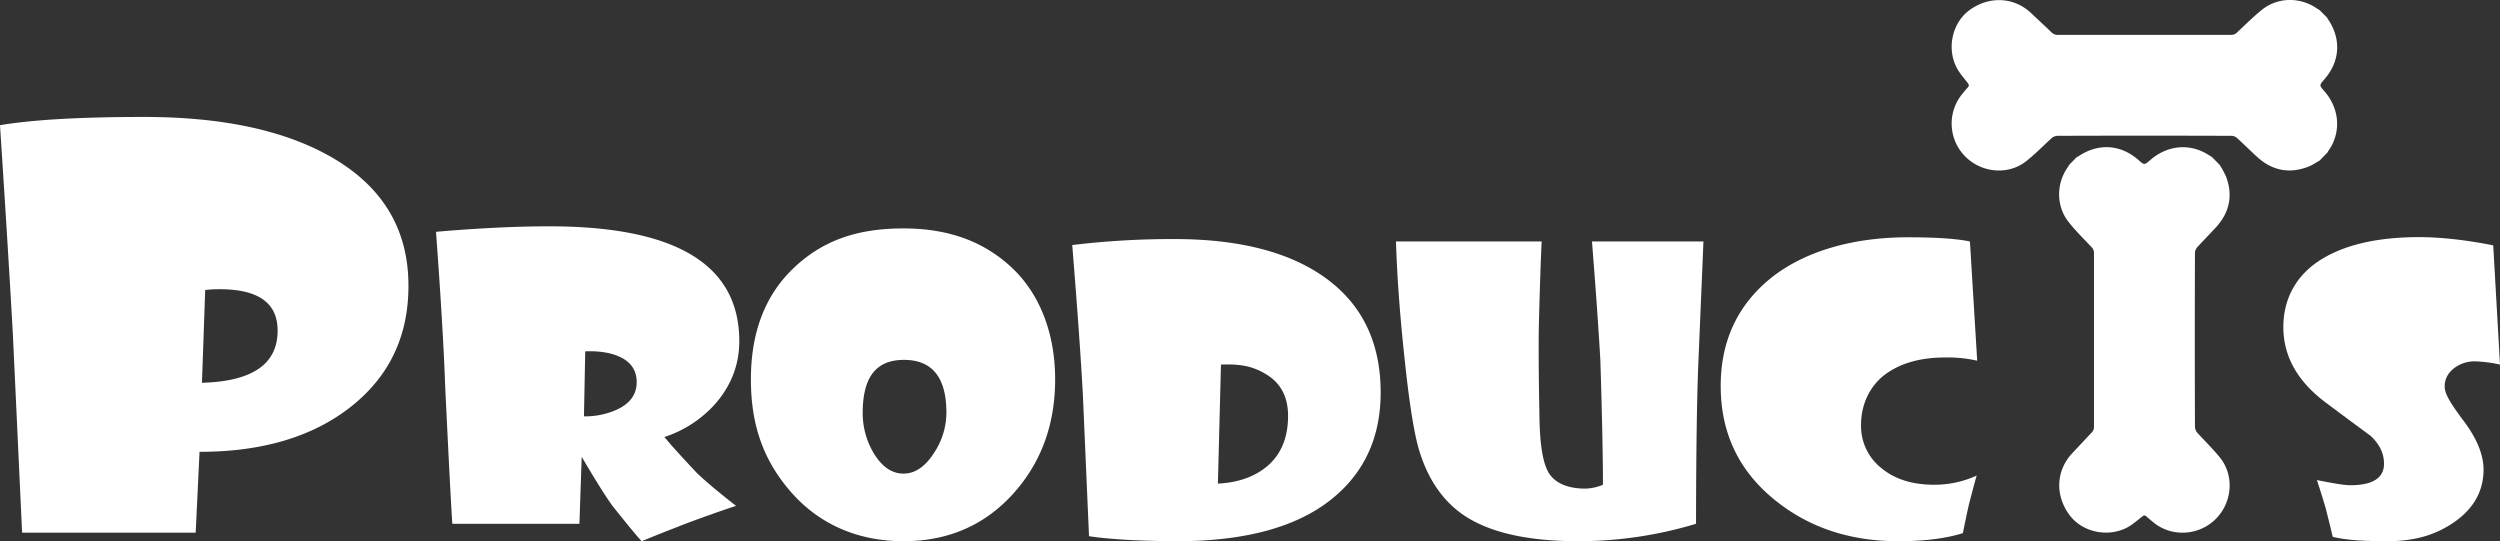 <svg id="Layer_1" data-name="Layer 1" xmlns="http://www.w3.org/2000/svg" viewBox="0 0 1549.8 335.5"><rect x="0" y="0" width="1549.8" height="335.5" fill="#333333" stroke="none"/><defs><style>.cls-1{fill:#fff;}</style></defs><path class="cls-1" d="M458.3,211.5c0,14.4-4.9,27.2-14.5,38.4a72,72,0,0,1-31.9,21c2.7,3.5,9.4,10.9,20,22.2,5.4,5.2,13.5,12,24.4,20.5-4.4,1.4-14.1,4.7-29,10.2-10.4,4-20.3,7.9-29.5,11.7-2.7-2.8-8.7-10.1-18.1-21.9-4.3-5.9-10.6-16-18.9-30.1h-.2l-1.4,41.2H280.4c-1.1-17.1-2.5-45.4-4.4-84.7q-1.2-34.8-5.7-96.3c25.6-2.2,49.1-3.4,70.2-3.4Q458.3,140.3,458.3,211.5Zm-63.6,25.4c0-7.4-3.7-12.8-11.2-16-5.5-2.4-12.4-3.4-20.7-3.1l-.8,40.3a47.6,47.6,0,0,0,20.7-4.3C390.7,250,394.7,244.4,394.7,236.9Z"/><path class="cls-1" d="M654.1,235.2q0,41.6-25.5,70.3c-17.8,20-40.7,30-68.5,30s-51.8-10.1-69.5-30.2-25.1-42.4-25.1-70.1c0-29.7,9.1-52.9,27.3-69.8s39.6-23.8,67.3-23.8,49.5,8,66.7,23.9S654.1,205.7,654.1,235.2Zm-67.4,20.7c0-21.8-8.7-32.8-26.3-32.8s-25.6,11-25.6,33a48.4,48.4,0,0,0,6.7,24.6q7.7,12.9,18.6,12.9c7.2,0,13.6-4.4,19.1-13.1A45.4,45.4,0,0,0,586.7,255.9Z"/><path class="cls-1" d="M855.9,243.3q0,42.4-31.4,66.9t-91.1,25.3q-37.8,0-58.3-3.1l-3.8-87.6q-1.8-33.6-6.6-92.9a517.3,517.3,0,0,1,63.4-3.7q58.9,0,92.2,23.1Q855.9,196.1,855.9,243.3Zm-57.4,14.5c0-11.6-4.4-20.1-13.3-25.6s-16.8-6.6-28.3-6.2L755,299.8c11.9-.6,21.7-3.9,29.2-9.7C793.7,282.8,798.5,272,798.5,257.8Z"/><path class="cls-1" d="M1056,149.7l-3.2,76.3q-1.3,32.5-1.4,98.7a251.6,251.6,0,0,1-73,10.8c-30.7,0-53.9-5.1-69.9-15.4q-20.2-13.1-28.7-40.8-4.8-15.9-9.2-58.2-4.2-39-5.2-71.4h90.3c-.5,10.4-1.1,27.3-1.7,50.7q-.4,19.5.3,55.5c.1,18.2,1.9,30.5,5.6,36.9s11.5,10.1,22.9,10.1a29.5,29.5,0,0,0,10.9-2.4c0-16.1-.5-41.9-1.6-77.1-1-17.7-2.7-42.2-5.2-73.7Z"/><path class="cls-1" d="M1225.7,223.6a82.7,82.7,0,0,0-19.8-2c-14.9,0-27,3.3-36.4,9.9s-15.8,18-15.8,31.9a33.2,33.2,0,0,0,12.5,26.7c8.4,7,19.3,10.4,32.9,10.4a62.6,62.6,0,0,0,26.3-5.7c-1,3.2-2.5,9.1-4.8,17.8-1.3,5.7-2.5,11.7-3.8,17.9-10.4,3.3-23.8,5-40.1,5-29.6,0-54.9-8.3-75.9-25.1-22.8-18.2-34.1-41.9-34.1-71.1,0-27,9.8-48.9,29.4-65.5s49.7-26.7,86.6-26.7c17.7,0,30.6.9,38.5,2.6Z"/><path class="cls-1" d="M1549.8,226a83.9,83.9,0,0,0-15.6-2,21,21,0,0,0-12.1,3.7c-4.4,3.1-6.6,7.1-6.6,11.9s4.1,11.1,12.1,21.8,12,20.7,12,29.7c0,13.1-5.9,23.9-17.8,32.3s-25.2,12.1-41.8,12.1-26.6-.9-33.9-2.7c-.8-3.6-2.3-9.5-4.3-17.6-1.3-4.4-3.1-10.3-5.5-17.6,10.3,2.1,17.2,3.2,20.7,3.2,13.9,0,20.9-4.5,20.9-13.3,0-6.5-2.8-12.2-8.4-17.4-9.2-6.7-18.3-13.5-27.4-20.3-17.8-13.2-26.6-28.9-26.6-47s8.4-33.3,25.2-43q21.9-12.7,58.5-12.8c13.8,0,29.3,1.7,46.4,5.1Z"/><path class="cls-1" d="M253.2,177.3q0,46.6-35.5,74.7t-94,28.1l-2.4,50.1H13.7L8,207.7Q5.4,160.3,0,77.6q30.5-5.1,89.3-5.1,71.7,0,114.9,24.2Q253.3,124.2,253.2,177.3Zm-81.1,27.6q0-25.7-36.1-25.6a65.8,65.8,0,0,0-8.8.5l-2,57.5Q172.2,236,172.1,204.9Z"/><path class="cls-1" d="M1376,102.2a54.9,54.9,0,0,1,3.9,7.1c4.4,11.5,2.4,22-5.8,31.2-4,4.4-8.2,8.6-12.2,13a6,6,0,0,0-1.2,3.2q-.2,54,0,108a6.7,6.7,0,0,0,1.3,3.4c4.8,5.3,10,10.3,14.4,15.8,8.9,11.3,7.3,28-3.1,38.1s-26.9,11-38,2.1c-1.5-1.2-3-2.4-4.4-3.7s-1.9-1-3.1,0c-3.2,2.4-6.2,5.2-9.7,6.9-12.2,6-27.7,2.3-35.3-8.2-8.9-12.1-8.2-27.4,1.7-38l11.9-12.7a4.9,4.9,0,0,0,1.7-4.1V157.1a5.1,5.1,0,0,0-1.6-4c-4.7-5-9.7-9.9-14-15.3-8-10-7.9-24.2-.4-34.5l.6-1.1,4.8-4.9c.3-.1.6-.1.8-.3,12.3-8.4,26.2-7.6,37.4,2.2,3.6,3.2,3.6,3.2,7.3,0,10.1-8.8,23.2-10.4,34.4-4.2l3.8,2.3Z"/><path class="cls-1" d="M1437.9,99.6c-2.4,1.3-4.6,2.9-7.1,3.8-11.5,4.4-22,2.4-31.2-5.8-4.4-4-8.6-8.2-13-12.2a5.3,5.3,0,0,0-3.2-1.2q-54-.2-108,0a6.2,6.2,0,0,0-3.4,1.3c-5.3,4.8-10.3,10-15.9,14.4-11.2,8.9-27.9,7.3-38-3.1a28.9,28.9,0,0,1-2.1-38c1.2-1.5,2.4-3,3.7-4.4s.9-1.9,0-3.1c-2.4-3.2-5.2-6.2-6.9-9.7-6.1-12.2-2.3-27.7,8.1-35.3,12.2-8.9,27.5-8.2,38.1,1.7,4.2,4,8.5,7.9,12.6,11.9a5.2,5.2,0,0,0,4.2,1.7H1383a4.8,4.8,0,0,0,3.9-1.6c5.1-4.7,10-9.7,15.4-14,10-8,24.1-7.9,34.5-.4l1.1.6,4.8,4.8a2,2,0,0,0,.4.8c8.4,12.3,7.6,26.2-2.2,37.4-3.2,3.7-3.2,3.7,0,7.3,8.8,10.1,10.4,23.3,4.2,34.4l-2.4,3.8Z"/></svg>